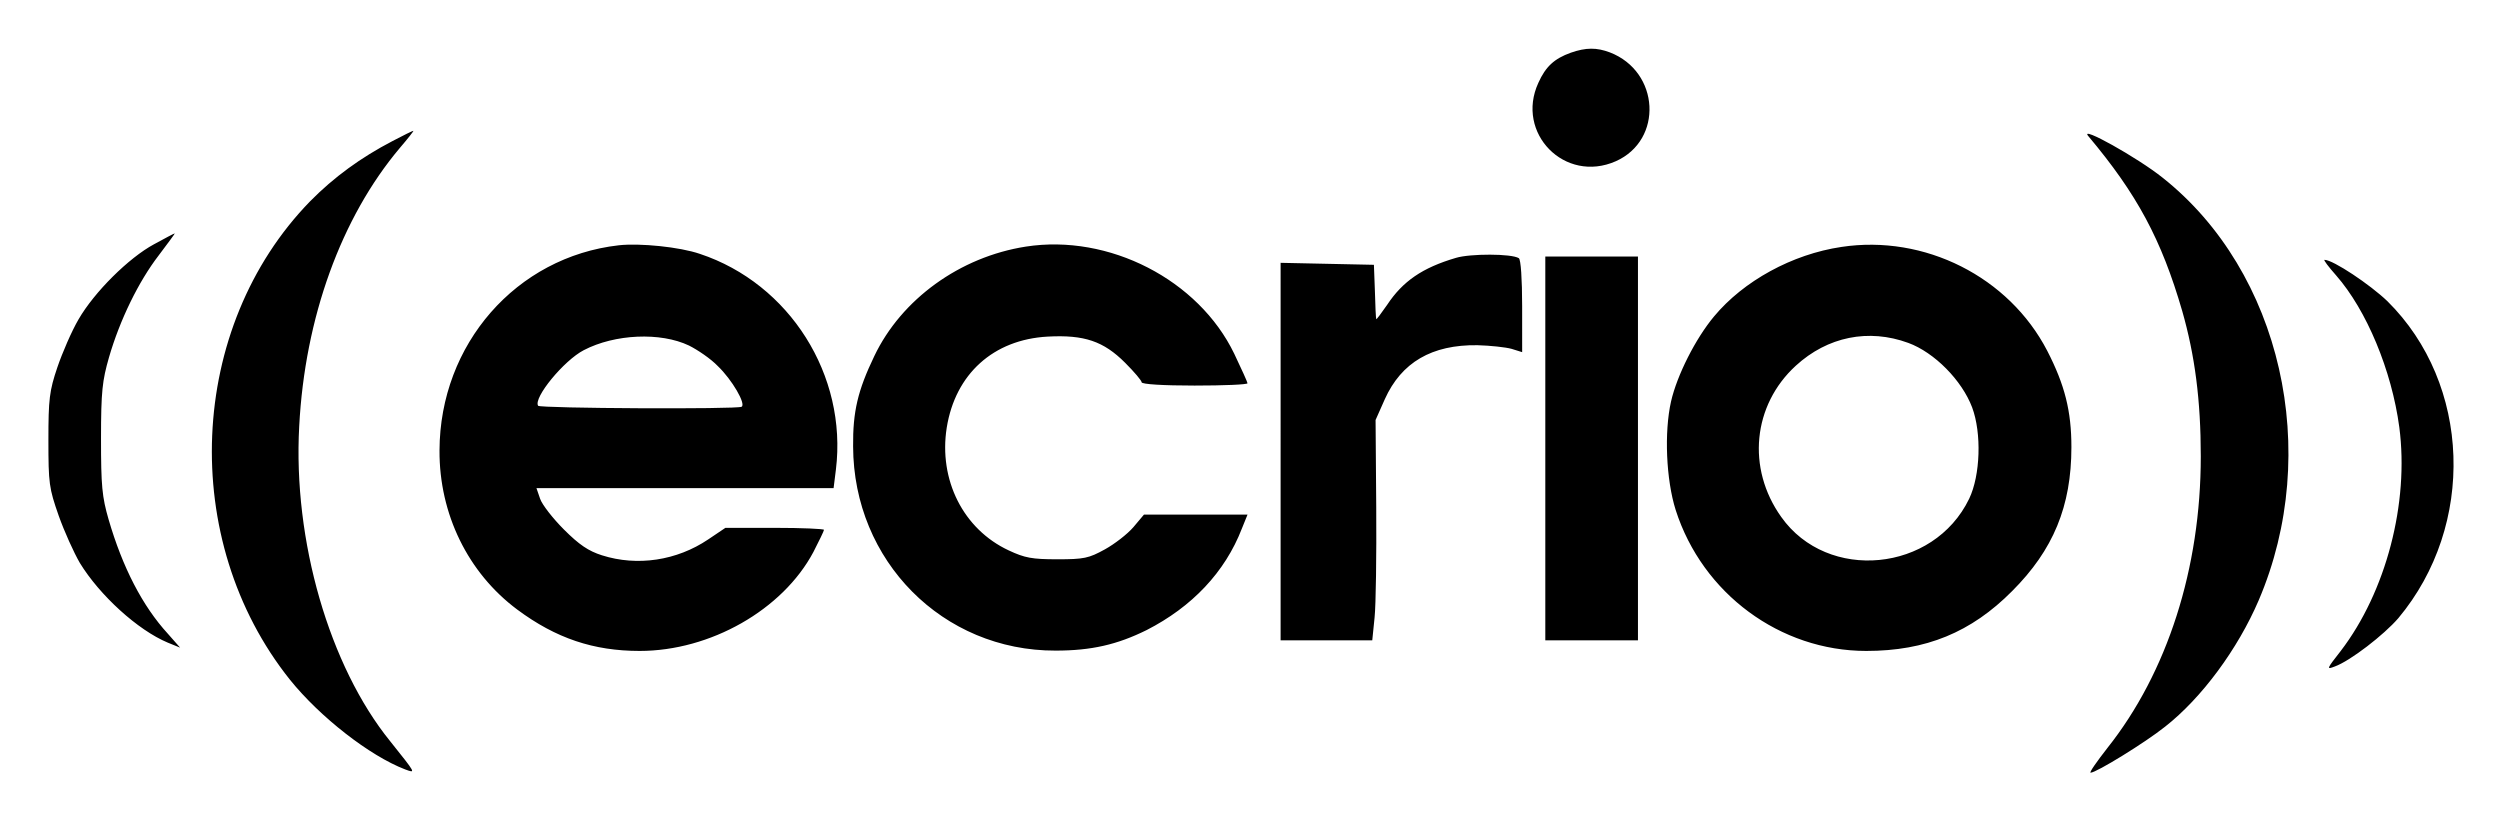 <svg xmlns="http://www.w3.org/2000/svg" role="img" viewBox="5.97 -9.53 755.56 247.56"><title>ecrio logo</title><path d="M480.7 6.4c-5 1.8-7.6 4.2-9.8 9.1-7 15.2 8 30.5 23.4 23.7 14.4-6.4 13.3-27.1-1.8-32.9-4-1.5-7.2-1.5-11.8.1zM124.6 33.1c-9.6 5-17.7 10.9-24.9 18.2-37.1 38.1-39.8 102.4-6.1 144.6 9.1 11.3 24.1 23 34.8 27.1 3.3 1.2 3.4 1.4-4.5-8.5-18.4-22.7-29.4-60.7-27.5-95.2 1.7-32.8 12.7-63.1 30.4-84.1 2.4-2.8 4.3-5.2 4.1-5.2-.2 0-3.1 1.4-6.3 3.1zm512.5-1.5c14.7 17.5 22.1 31.2 28.4 52.9 3.8 13.3 5.6 26.9 5.6 43.9 0 33.8-10.1 65.3-28.2 88.1-3.2 4.1-5.6 7.5-5.1 7.5 1.7 0 16.5-9.1 22.5-13.9 11.1-8.7 22-23.5 28.3-38.2 19.2-44.9 6.8-99.3-29-127.7-7.6-6.1-25.4-16-22.5-12.6zM52.5 64.3c-7.6 4.1-18 14.4-22.8 22.7-2.1 3.6-4.9 10.1-6.4 14.5-2.4 7.1-2.7 9.6-2.7 22 0 13.1.2 14.5 3.1 22.8 1.7 4.8 4.6 11.2 6.4 14.3 6 9.8 17.5 20.3 26.6 24.1l3.7 1.5-3.7-4.2c-7.7-8.4-13.7-20.1-17.9-34.5-2-6.9-2.3-10.2-2.3-24.5s.4-17.5 2.4-24.5c3.3-11.4 9-23 15-30.8 2.8-3.7 5-6.7 4.9-6.7-.2 0-3 1.5-6.3 3.3zm140.5.3c-31 3.5-54.1 29.9-54.2 62-.1 19.2 8.6 37 23.5 48.1 11.7 8.7 23.1 12.5 37 12.5 21.3 0 43.2-12.4 52.5-29.9 1.7-3.3 3.2-6.4 3.2-6.7 0-.3-6.7-.6-14.9-.6h-14.9l-5.2 3.5c-9.5 6.4-21.4 8.2-32.1 4.8-4.1-1.3-6.9-3.2-11.5-7.8-3.3-3.3-6.6-7.5-7.2-9.3l-1.1-3.2h89.8l.7-5.6c3.5-28.5-14-56.2-41.1-65.2-6.1-2.1-18.1-3.3-24.5-2.6zm21.2 30.3c2.6 1.3 6.6 4 8.7 6.2 4.3 4.1 8.6 11.5 7.2 12.3-1.2.8-61 .5-61.5-.3-1.5-2.4 7.8-13.7 13.8-16.8 9.4-4.9 23.2-5.5 31.8-1.4zM316 65c-19.9 3.1-37.6 15.9-45.8 33.1-5 10.4-6.5 16.8-6.4 27.3.1 34.6 27.1 61.8 61.2 61.7 10.8 0 18.6-1.8 27.5-6.2 13.7-7 23.7-17.5 28.8-30.7l1.7-4.2H351.7l-3.2 3.8c-1.8 2.1-5.7 5.1-8.6 6.7-4.9 2.7-6.3 3-14.4 3-7.6 0-9.8-.4-14.7-2.7-13.7-6.4-21.2-21.3-18.7-37.1 2.6-16.2 14.1-26.6 30.5-27.5 11.1-.6 16.9 1.4 23.4 7.9 2.8 2.8 5 5.4 5 5.9 0 .6 6.5 1 16 1 8.8 0 16-.3 16-.7 0-.3-1.8-4.3-4-8.9C368.2 75 341.1 61.1 316 65zm246.5.1c-14.9 2.2-29.6 10.3-38.5 21-5.6 6.7-11.2 17.8-13 25.7-2.1 9.3-1.5 23.6 1.4 32.8 8.1 25.3 31.6 42.6 57.6 42.6 18 0 31.7-5.6 44.1-18.1 12.4-12.4 17.9-25.6 17.9-43.5 0-10.9-2-18.8-7.3-29.1-11.6-22.4-37.1-35.2-62.2-31.4zm20.2 29c7.9 2.9 16.2 11.3 19.3 19.5 2.9 7.8 2.5 20.5-.9 27.6-10.7 22.2-42.8 25.3-56.8 5.5-10.5-14.7-8.6-33.8 4.4-45.7 9.6-8.8 22-11.3 34-6.9zM446 68.4c-10.2 3-16.1 7.1-20.8 14.2-1.8 2.6-3.3 4.6-3.3 4.3-.1-.2-.3-4-.4-8.4l-.3-8-14.1-.3-14.1-.3V184H420.7l.7-6.9c.4-3.8.6-18.8.5-33.3l-.2-26.4 2.8-6.3c5-11.1 14.2-16.5 28-16.3 3.8.1 8.5.6 10.3 1.1l3.2 1V83c0-8.2-.4-14.1-1-14.5-2.2-1.4-14.7-1.4-19-.1zm27 57.6v58h28V68h-28v58zm239-52.3c9.2 10.5 16.8 28.7 19.1 45.9 3 22.9-4 49.7-17.7 67.6-4.3 5.5-4.4 5.7-1.8 4.7 4.7-1.7 14.9-9.6 19.2-14.6 23.5-28.1 22-70.8-3.3-95.8-5.2-5-16.4-12.5-19-12.5-.4 0 1.2 2.1 3.5 4.7z"/></svg>